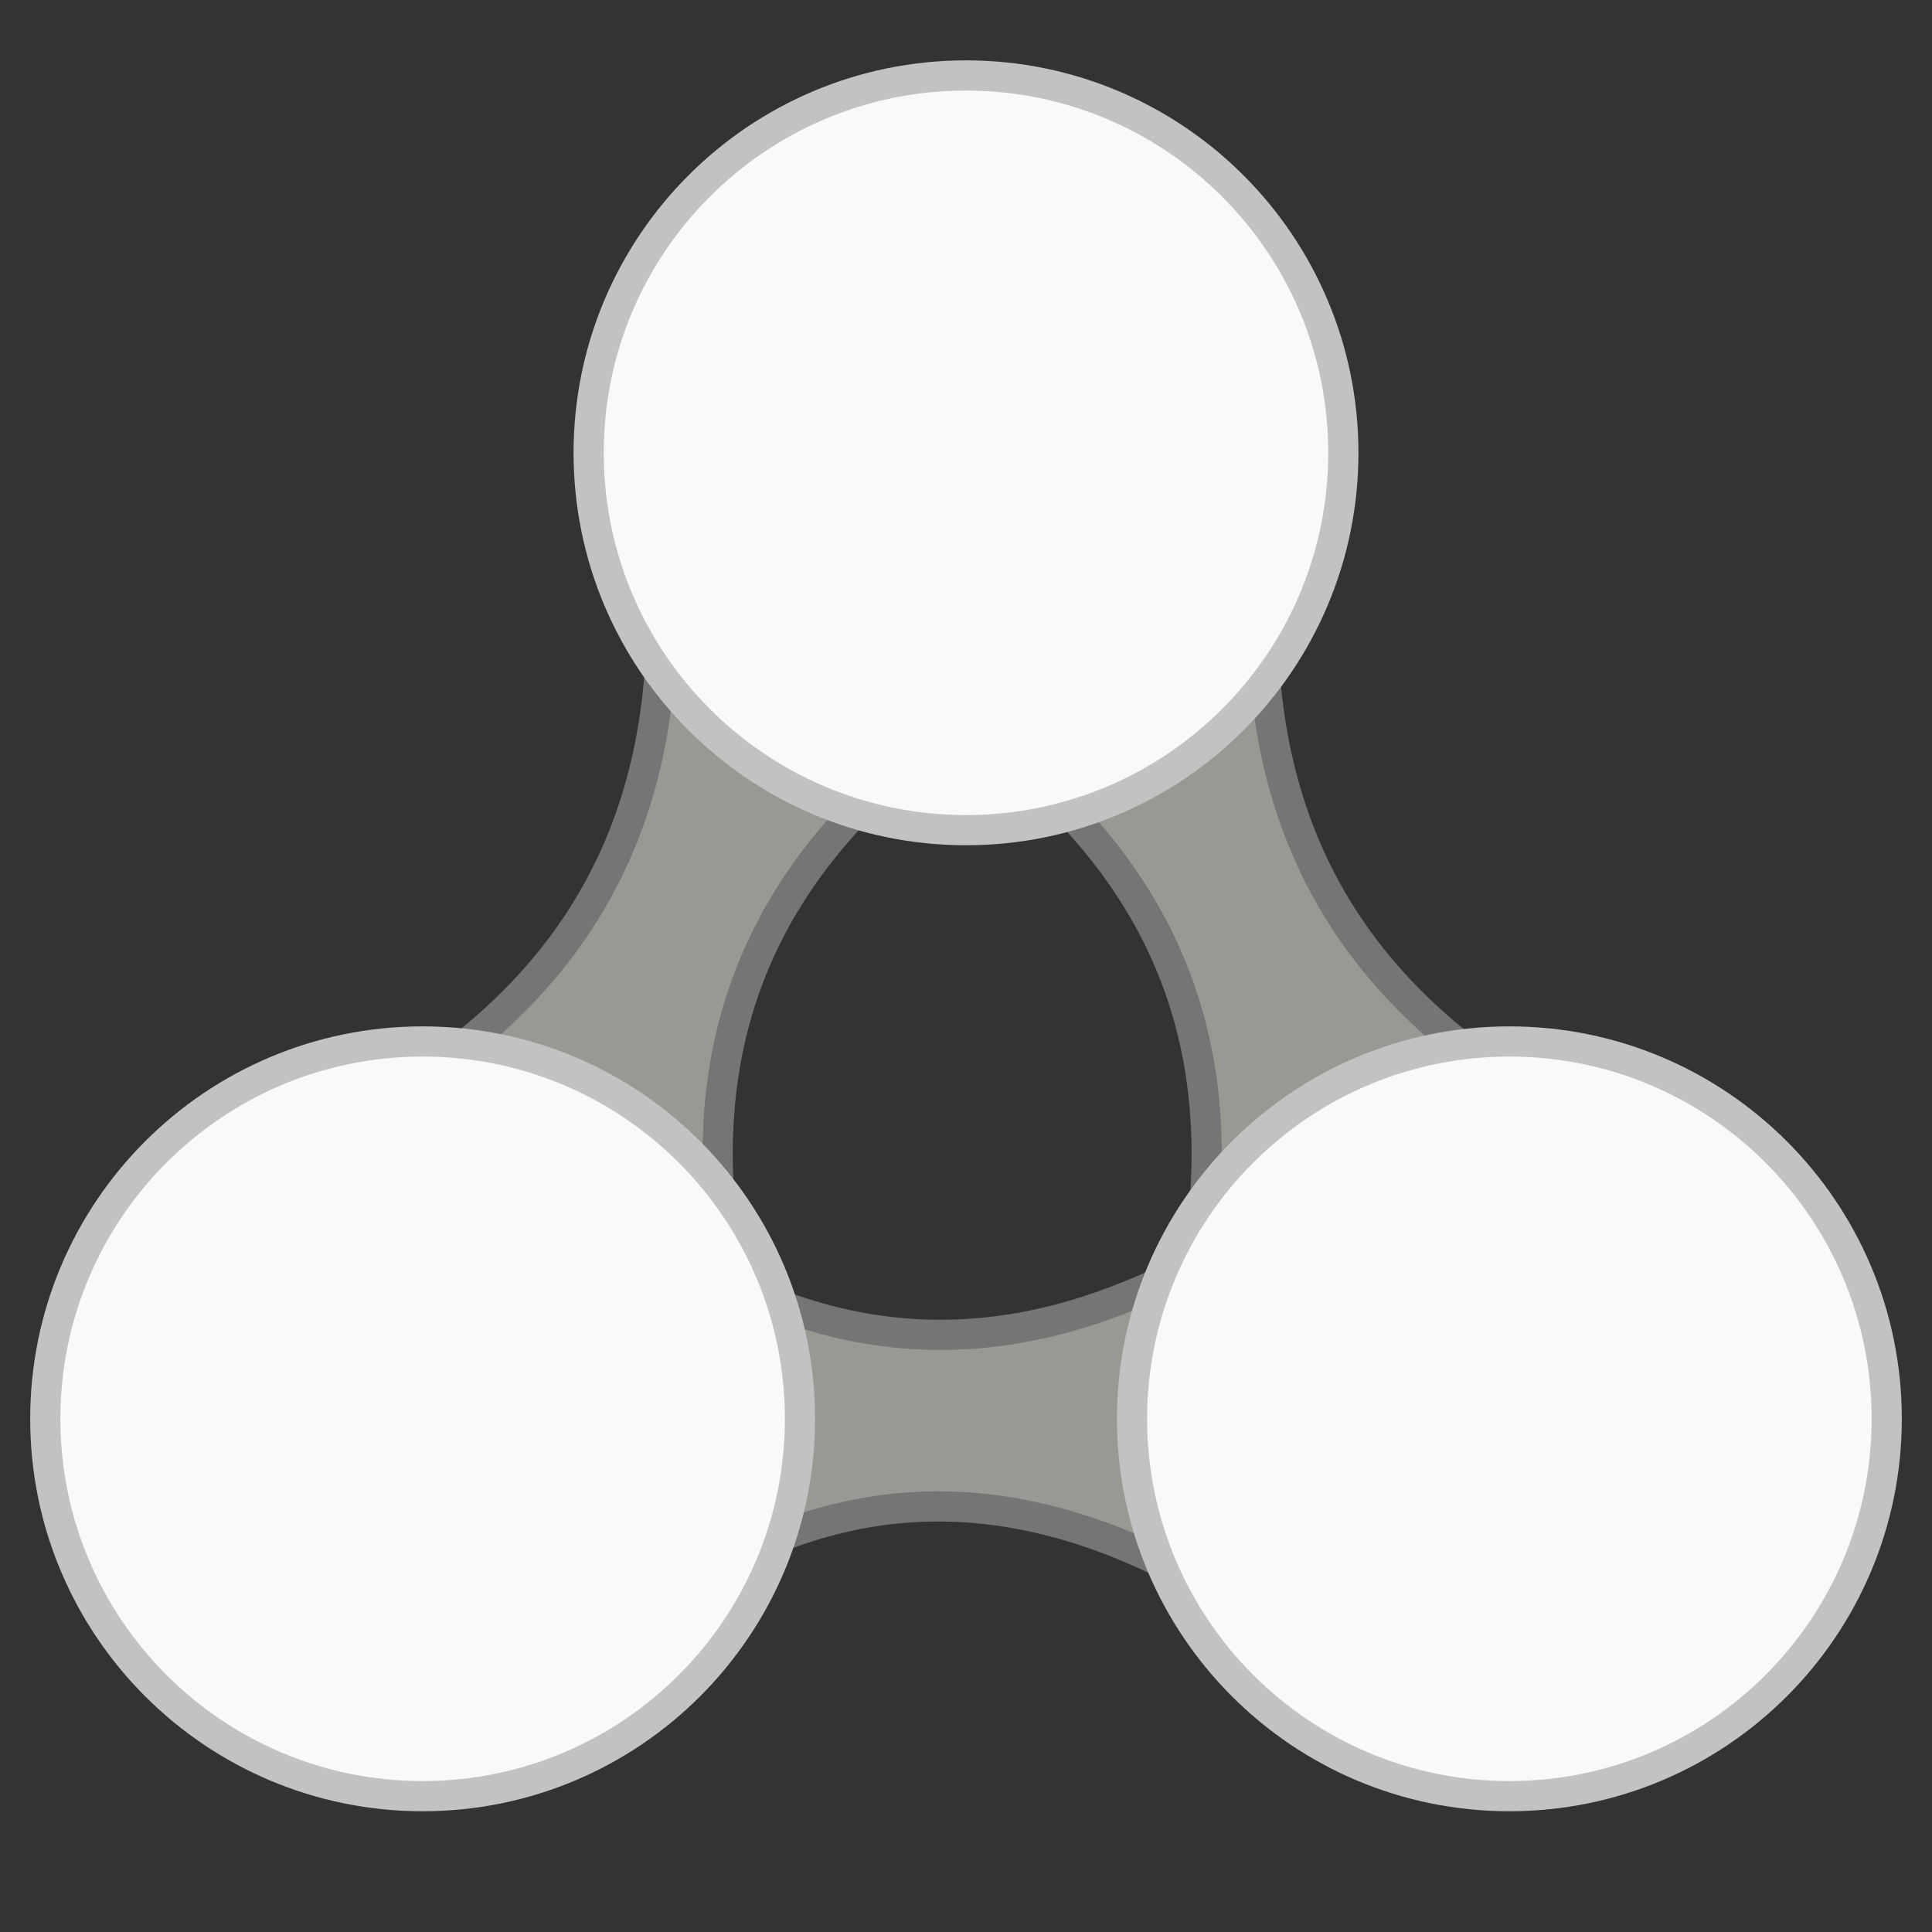 <svg xmlns="http://www.w3.org/2000/svg" width="64" height="64"><rect width="100%" height="100%" fill="#333333" stroke="none"/><path fill="#999994" stroke="#757575" stroke-width="2" d="M22.416 19.84c.147 6.288-1.89 11.756-7.608 15.851l8.527 4.092c-.53-6.978 2.463-12.01 7.608-15.849zm18.915 0c-.147 6.288 1.887 11.756 7.608 15.851l-8.527 4.092c.53-6.978-2.463-12.01-7.608-15.849zm-1.586 22.541c-5.39 2.85-10.974 3.378-16.898-.01l-.006 9.459c5.829-3.494 11.433-2.972 16.898.011z" style="paint-order:stroke fill markers"/><path fill="#999994" d="M41.331 19.84c-.147 6.288 1.887 11.756 7.608 15.851l-8.527 4.092c.53-6.978-2.463-12.01-7.608-15.849zm-18.915 0c.147 6.288-1.89 11.756-7.608 15.851l8.527 4.092c-.53-6.978 2.463-12.01 7.608-15.849z"/><path fill="#f9f9f9" stroke="#c2c2c2" stroke-width="2" d="M44 15c0 6.627-5.373 12-12 12s-12-5.373-12-12S25.373 3 32 3s12 5.373 12 12z" style="paint-order:stroke fill markers"/><path fill="#999994" d="M39.745 42.381c-5.39 2.85-10.974 3.378-16.898-.01l-.006 9.459c5.829-3.494 11.433-2.972 16.898.011z"/><path fill="#f9f9f9" stroke="#c2c2c2" stroke-width="2" d="M26 47c0 6.627-5.371 12-12 12-6.627 0-12-5.373-12-12s5.373-12 12-12c6.629 0 12 5.373 12 12zm36 0c0 6.627-5.371 12-12 12-6.627 0-12-5.373-12-12s5.373-12 12-12c6.629 0 12 5.373 12 12z" style="paint-order:stroke fill markers"/><path fill="#f9f9f9" d="M44 15c0 6.627-5.373 12-12 12s-12-5.373-12-12S25.373 3 32 3s12 5.373 12 12M26 47c0 6.627-5.371 12-12 12-6.627 0-12-5.373-12-12s5.373-12 12-12c6.629 0 12 5.373 12 12m36 0c0 6.627-5.371 12-12 12-6.627 0-12-5.373-12-12s5.373-12 12-12c6.629 0 12 5.373 12 12"/></svg>